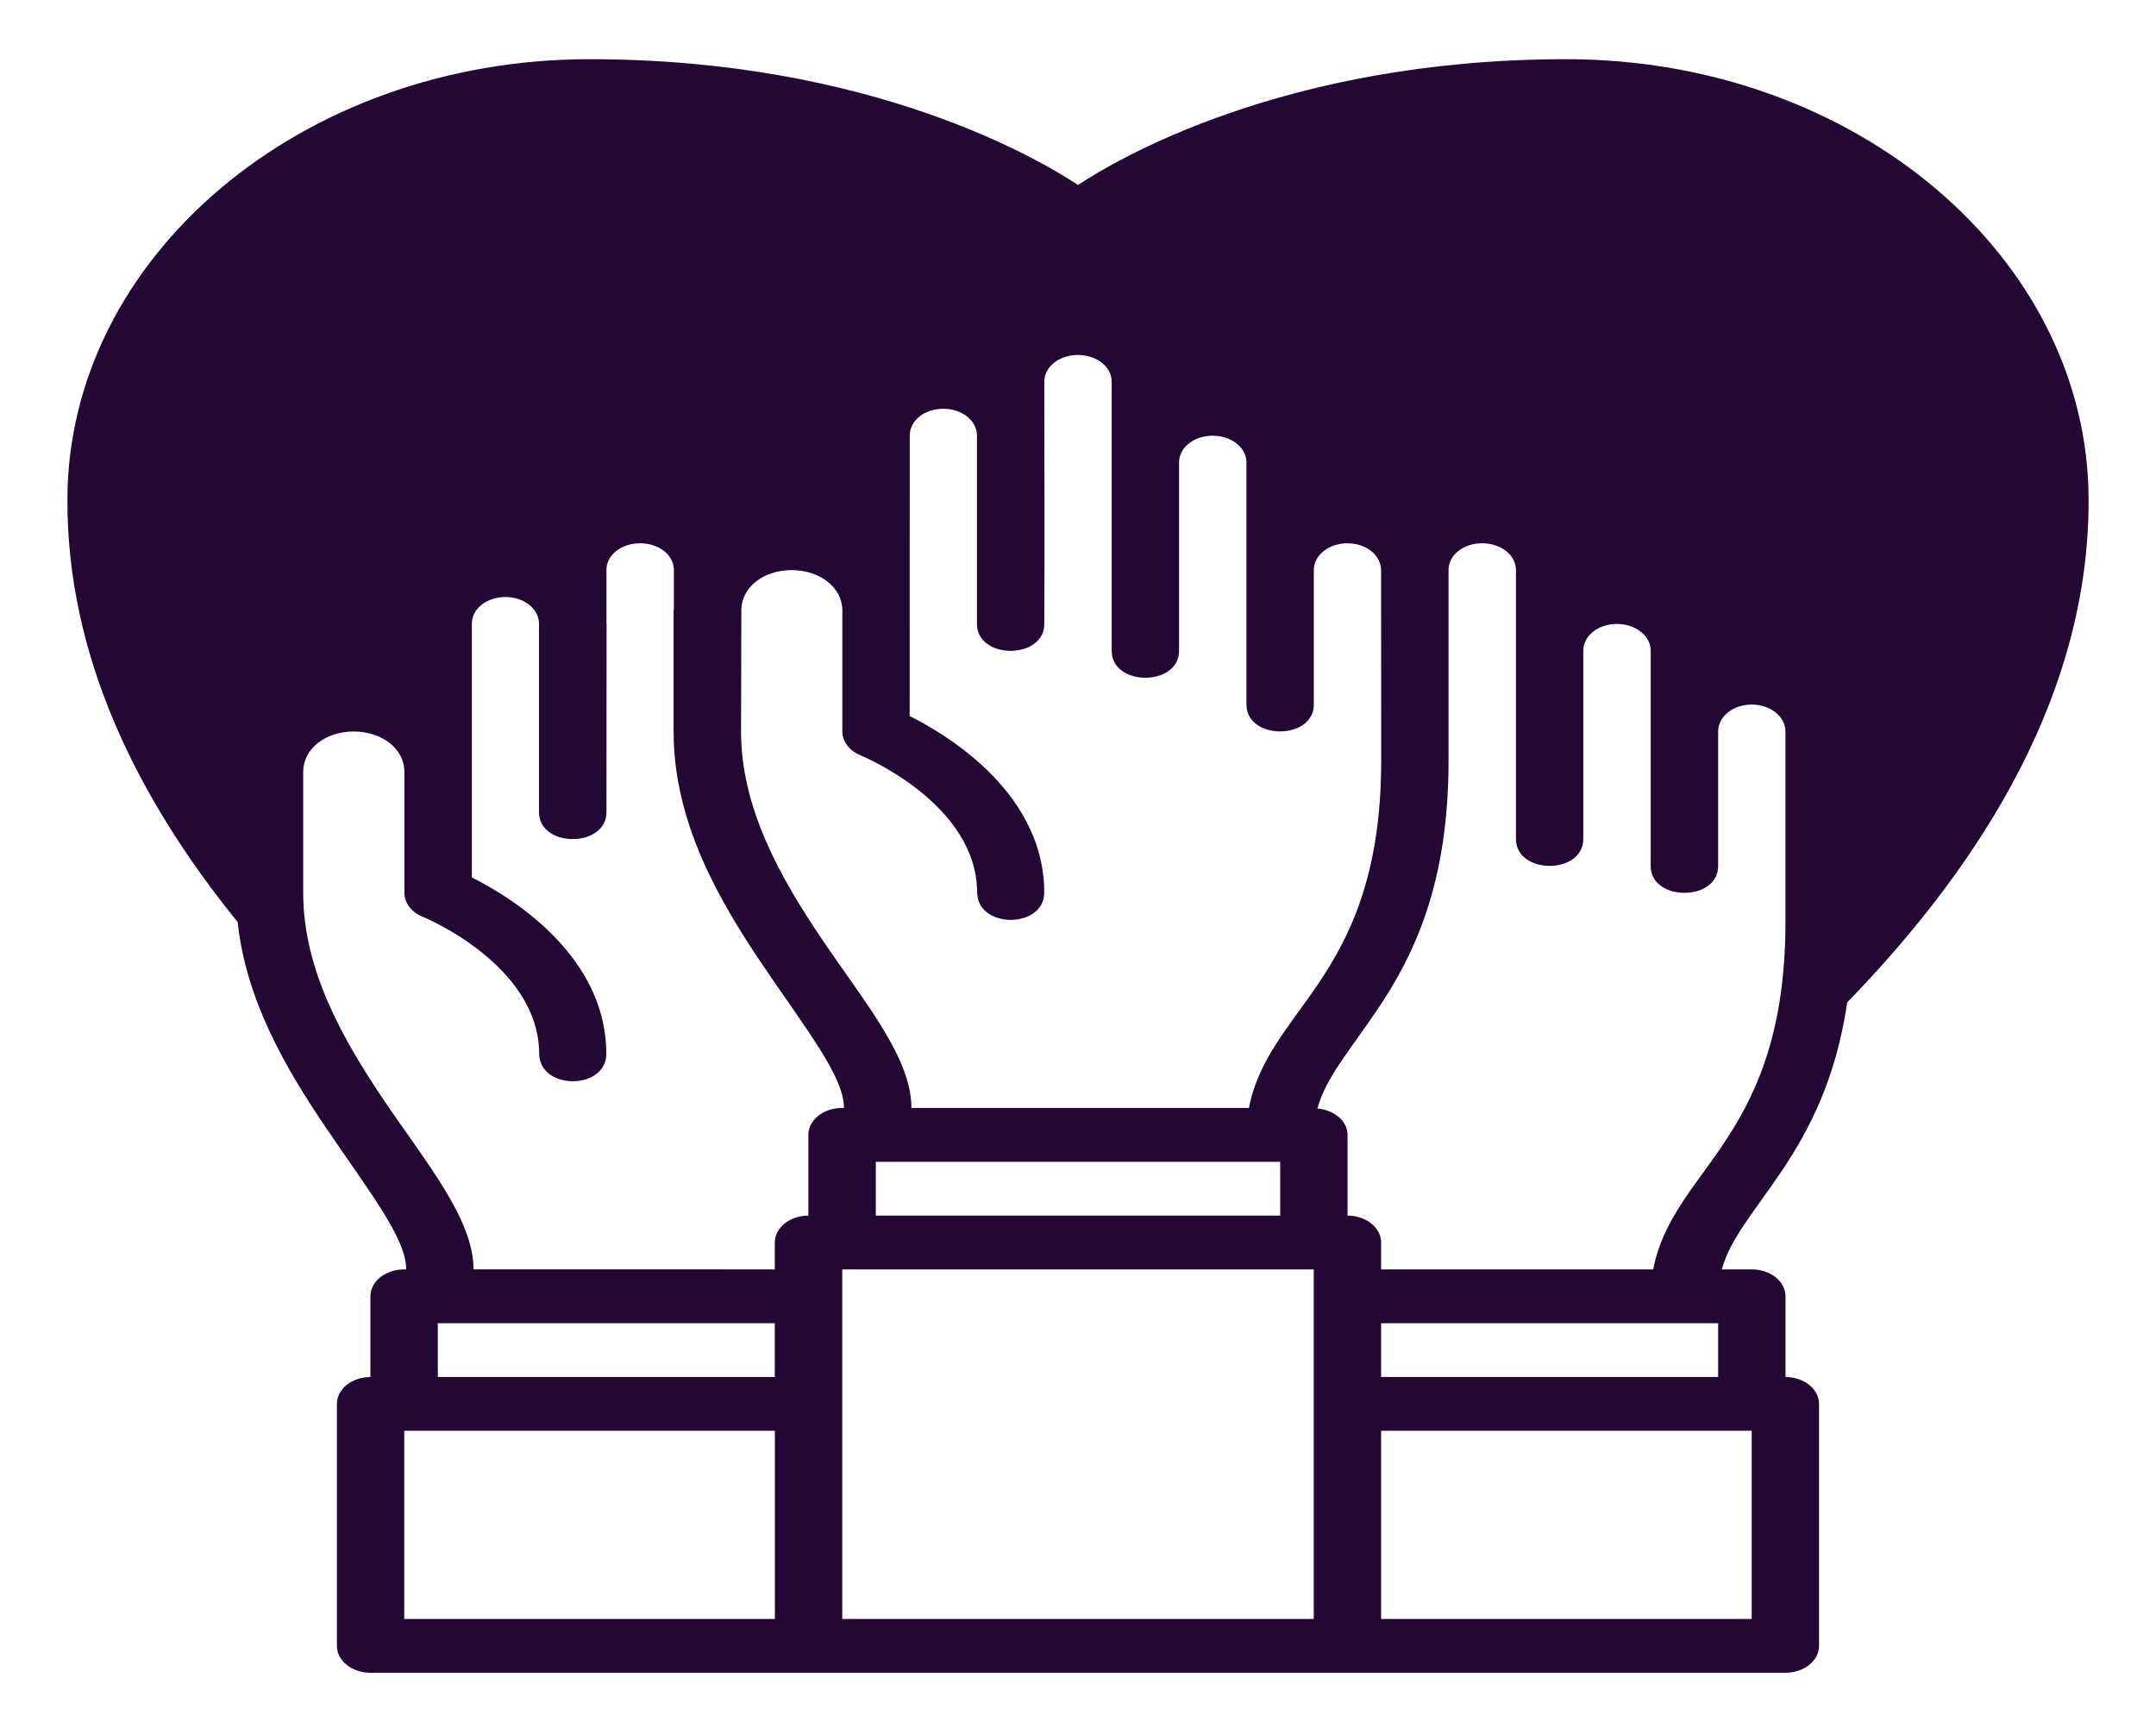 <svg width="46" height="37" viewBox="0 0 46 37" fill="none" xmlns="http://www.w3.org/2000/svg">
<path d="M12.579 1.263C6.413 1.263 1.44 5.501 1.438 10.672C1.432 13.995 2.915 17.021 5.071 19.676C5.249 21.359 6.113 22.819 6.938 24.04C7.862 25.409 8.667 26.416 8.667 27.088H8.625C8.228 27.087 7.905 27.342 7.903 27.659V29.384C7.509 29.386 7.189 29.641 7.188 29.956V35.12C7.186 35.437 7.507 35.695 7.903 35.696H38.095C38.492 35.695 38.813 35.437 38.811 35.12V29.956C38.809 29.641 38.49 29.386 38.095 29.384V27.659C38.094 27.342 37.77 27.087 37.374 27.088H36.736C36.919 26.429 37.415 25.877 38.01 24.995C38.6 24.119 39.172 23.025 39.412 21.39C42.362 18.353 44.569 14.73 44.562 10.672C44.56 5.501 39.587 1.263 33.42 1.263C27.394 1.263 23.787 3.426 23 3.948C22.213 3.426 18.606 1.263 12.579 1.263ZM22.997 7.575C23.388 7.575 23.719 7.819 23.719 8.147V13.312V13.888C23.719 14.654 25.156 14.654 25.156 13.888V9.87C25.156 9.542 25.481 9.298 25.872 9.298C26.263 9.298 26.594 9.542 26.594 9.87V15.034C26.594 15.799 28.031 15.799 28.031 15.034V12.169C28.031 11.841 28.358 11.593 28.749 11.593C29.137 11.593 29.463 11.839 29.467 12.164C29.469 13.519 29.469 14.828 29.469 16.233C29.469 18.705 28.776 20.029 28.117 21.007C27.529 21.878 26.838 22.618 26.648 23.643H19.446C19.446 22.568 18.438 21.376 17.546 20.055C16.654 18.735 15.811 17.25 15.811 15.611C15.812 14.736 15.817 13.867 15.817 12.992C15.838 12.523 16.295 12.166 16.889 12.166C17.499 12.166 17.972 12.54 17.972 13.027V15.611C17.972 15.828 18.127 16.026 18.37 16.123C18.37 16.123 20.848 17.138 20.848 19.051C20.867 19.827 22.274 19.818 22.28 19.051C22.28 16.802 19.973 15.564 19.409 15.28C19.41 13.285 19.41 11.291 19.41 9.295C19.41 8.967 19.735 8.723 20.126 8.723C20.51 8.723 20.832 8.959 20.844 9.278V13.314C20.844 14.08 22.281 14.08 22.281 13.314C22.289 11.56 22.282 9.679 22.281 8.147C22.281 7.819 22.607 7.575 22.997 7.575ZM13.656 11.593C14.048 11.593 14.378 11.836 14.378 12.164V12.994C14.378 13.005 14.372 13.016 14.372 13.027V15.611C14.372 17.559 15.351 19.228 16.276 20.598C17.201 21.967 18.007 22.972 18.007 23.643H17.969C17.569 23.642 17.245 23.901 17.247 24.221V25.94C16.852 25.941 16.533 26.196 16.531 26.512V27.088L10.103 27.087C10.103 26.011 9.096 24.818 8.204 23.497C7.312 22.177 6.469 20.693 6.469 19.054V16.47C6.469 15.983 6.936 15.61 7.545 15.61C8.155 15.61 8.628 15.983 8.628 16.47V19.054C8.628 19.271 8.783 19.47 9.027 19.567C9.027 19.567 11.504 20.581 11.504 22.494C11.523 23.27 12.931 23.261 12.936 22.494C12.936 20.245 10.631 19.008 10.067 18.724V13.312C10.067 12.984 10.392 12.74 10.783 12.74C11.166 12.74 11.488 12.976 11.5 13.295V17.331C11.5 18.097 12.939 18.097 12.939 17.331C12.941 15.991 12.942 14.653 12.942 13.312C12.942 13.305 12.939 13.297 12.939 13.29V12.164C12.939 11.836 13.265 11.593 13.656 11.593ZM31.622 11.593C32.013 11.593 32.344 11.836 32.344 12.164V17.903C32.344 18.669 33.781 18.669 33.781 17.903V13.887C33.781 13.559 34.106 13.315 34.497 13.315C34.888 13.315 35.219 13.559 35.219 13.887V18.479C35.219 18.958 35.782 19.137 36.203 19.017C36.456 18.946 36.658 18.766 36.658 18.479V15.611C36.658 15.283 36.983 15.035 37.374 15.035C37.764 15.035 38.094 15.283 38.094 15.611V19.677C38.094 22.149 37.401 23.475 36.742 24.453C36.154 25.324 35.463 26.063 35.273 27.088H29.467V26.512C29.466 26.196 29.146 25.941 28.751 25.94V24.221C28.754 23.924 28.469 23.687 28.108 23.655C28.289 22.992 28.786 22.437 29.384 21.549C30.161 20.397 30.906 18.877 30.906 16.233V12.166C30.906 11.836 31.231 11.593 31.622 11.593ZM18.686 24.792H18.718C18.724 24.792 18.73 24.792 18.735 24.792H27.314V25.94H18.686V24.792ZM17.97 27.088H28.03V34.548H17.97V27.088ZM9.341 28.237H16.531V29.384H9.341V28.237ZM29.467 28.237H36.658V29.384H29.467V28.237ZM8.625 30.532H16.533V34.548H8.625V30.532ZM29.467 30.532H37.374V34.548H29.467V30.532Z" fill="#230735"/>
</svg>
